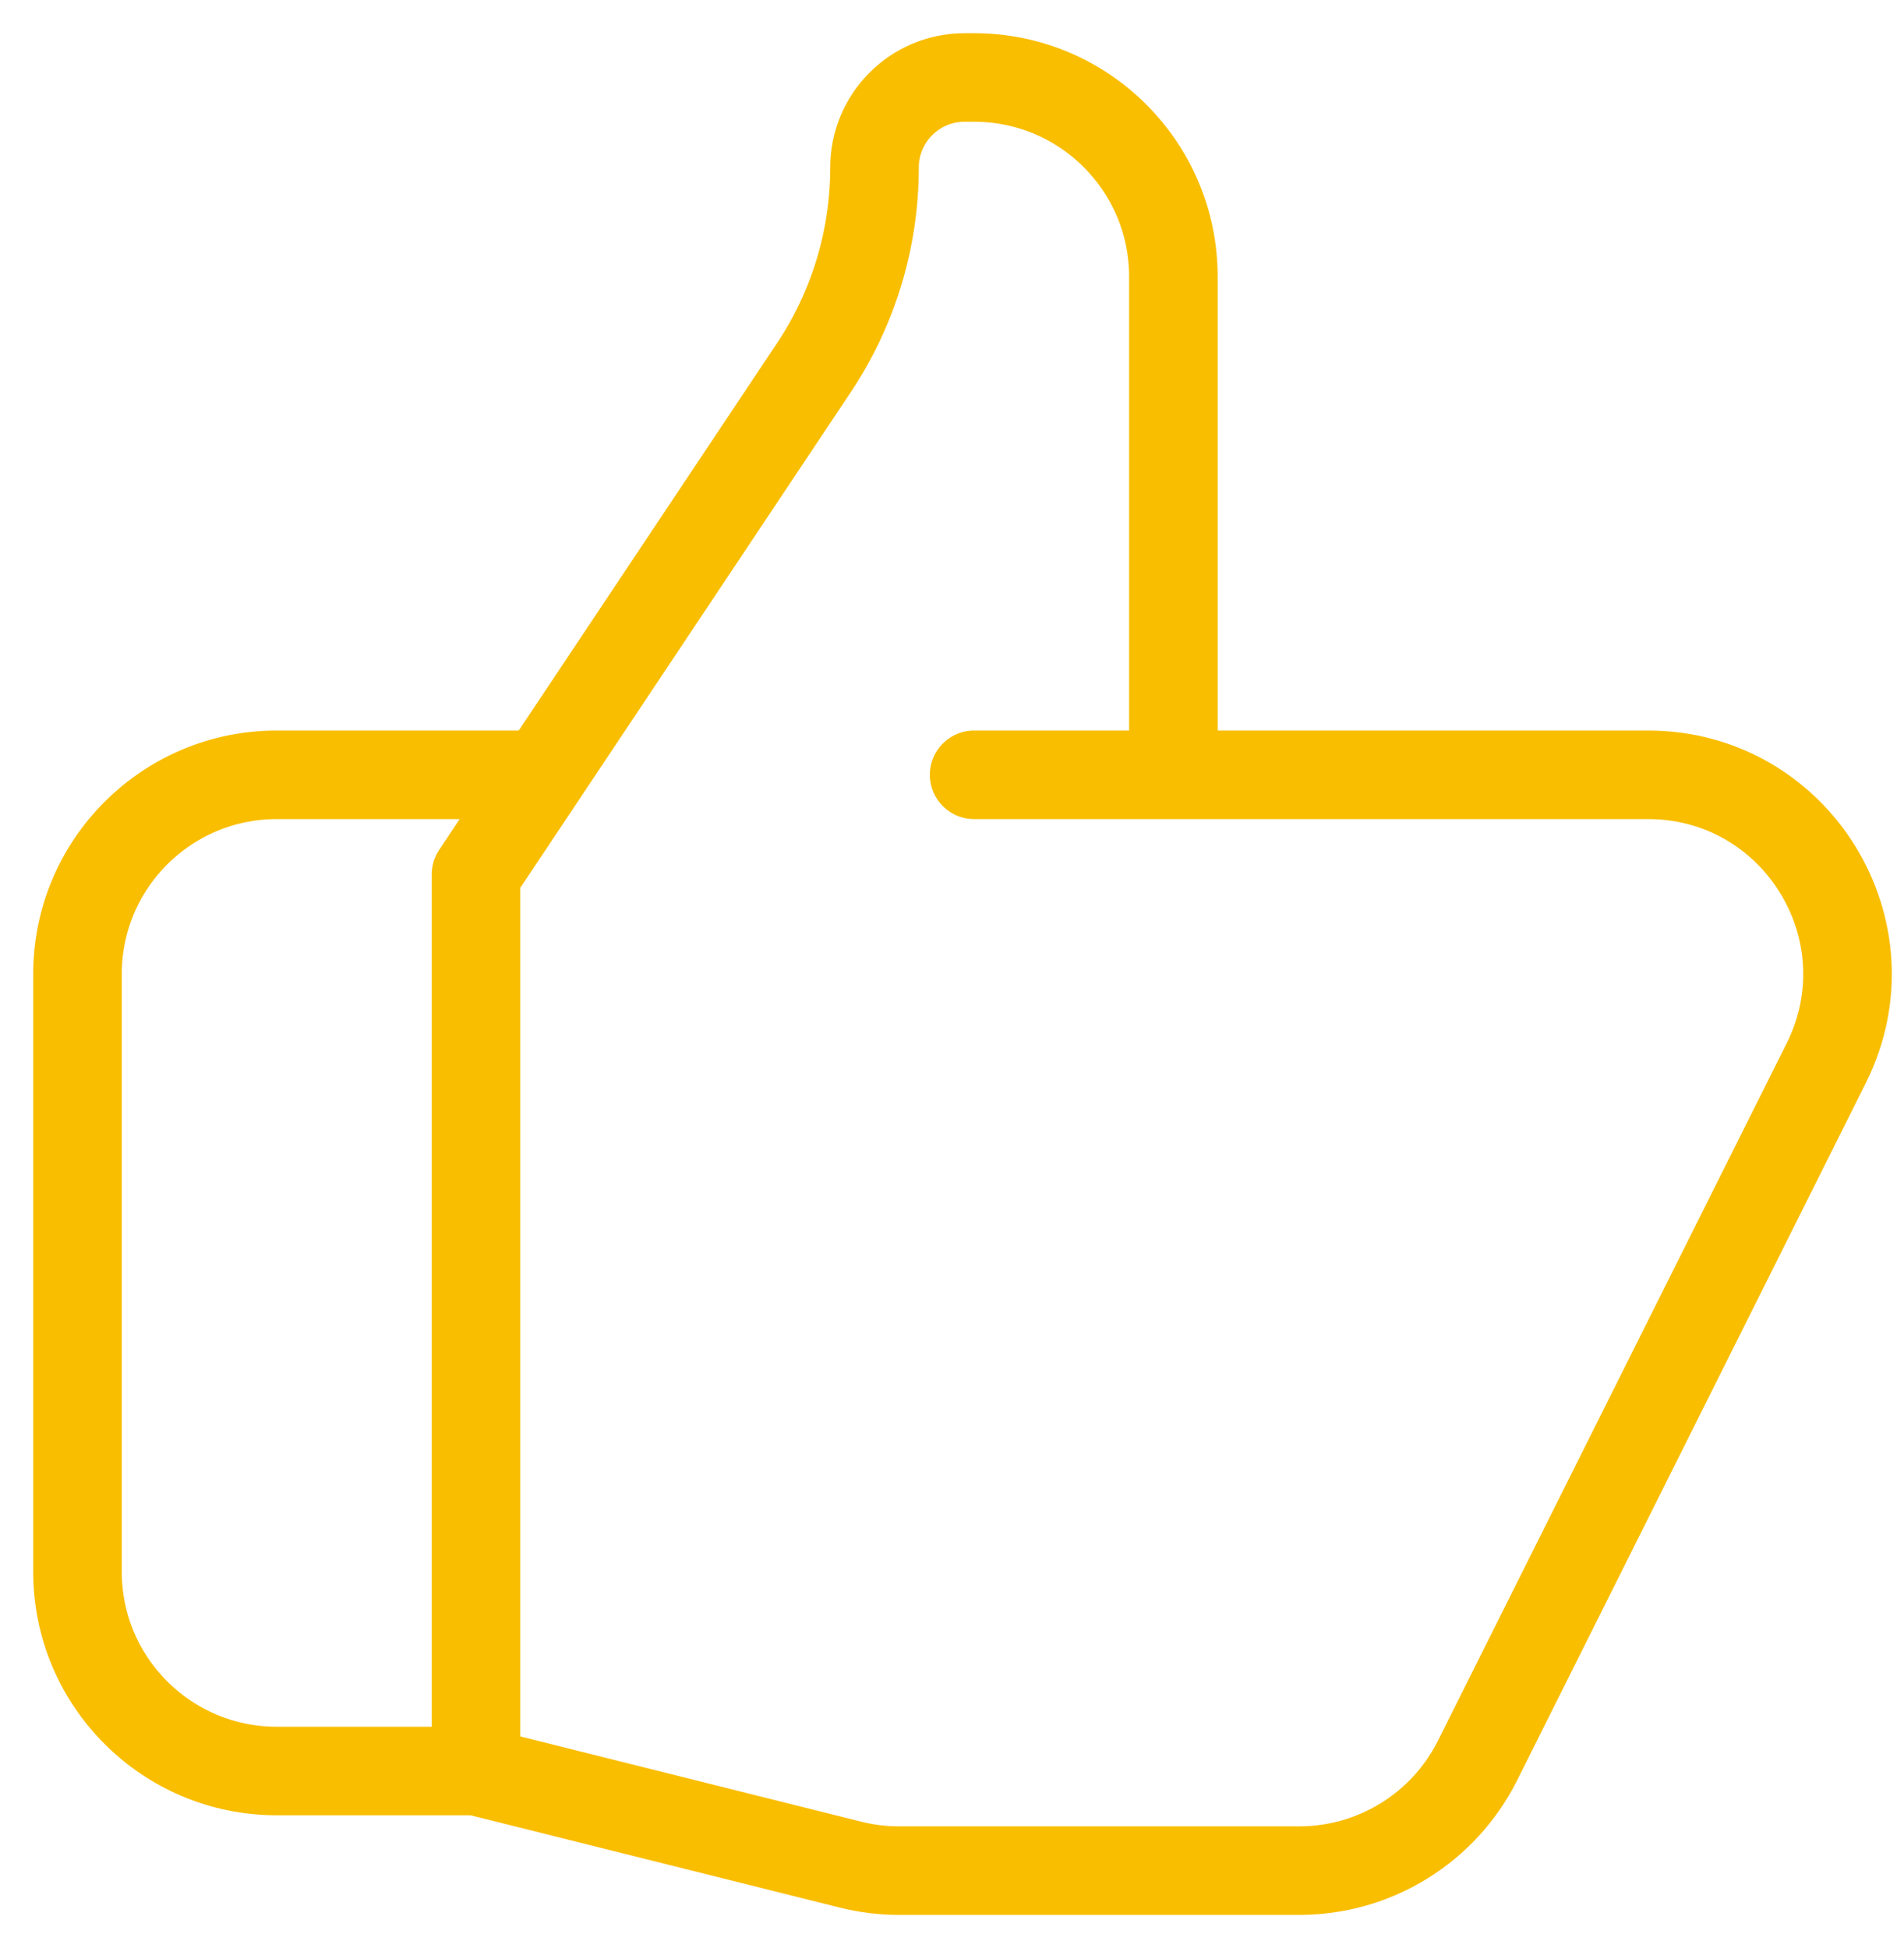 <svg width="43" height="44" viewBox="0 0 43 44" fill="none" xmlns="http://www.w3.org/2000/svg">
<path d="M26.5 17.5H37.219C40.564 17.5 42.74 21.02 41.244 24.012L33.369 39.763C32.606 41.287 31.048 42.25 29.344 42.25H20.304C19.936 42.25 19.57 42.205 19.212 42.116L10.75 40M26.5 17.5V6.25C26.5 3.765 24.485 1.75 22 1.75H21.785C20.661 1.75 19.75 2.661 19.75 3.785C19.75 5.392 19.274 6.964 18.383 8.301L10.75 19.75V40M26.5 17.5H22M10.75 40H6.25C3.765 40 1.75 37.985 1.75 35.5V22C1.75 19.515 3.765 17.5 6.25 17.5H11.875" stroke="#F9BE00" stroke-width="2" stroke-linecap="round" stroke-linejoin="round"/>
</svg>
